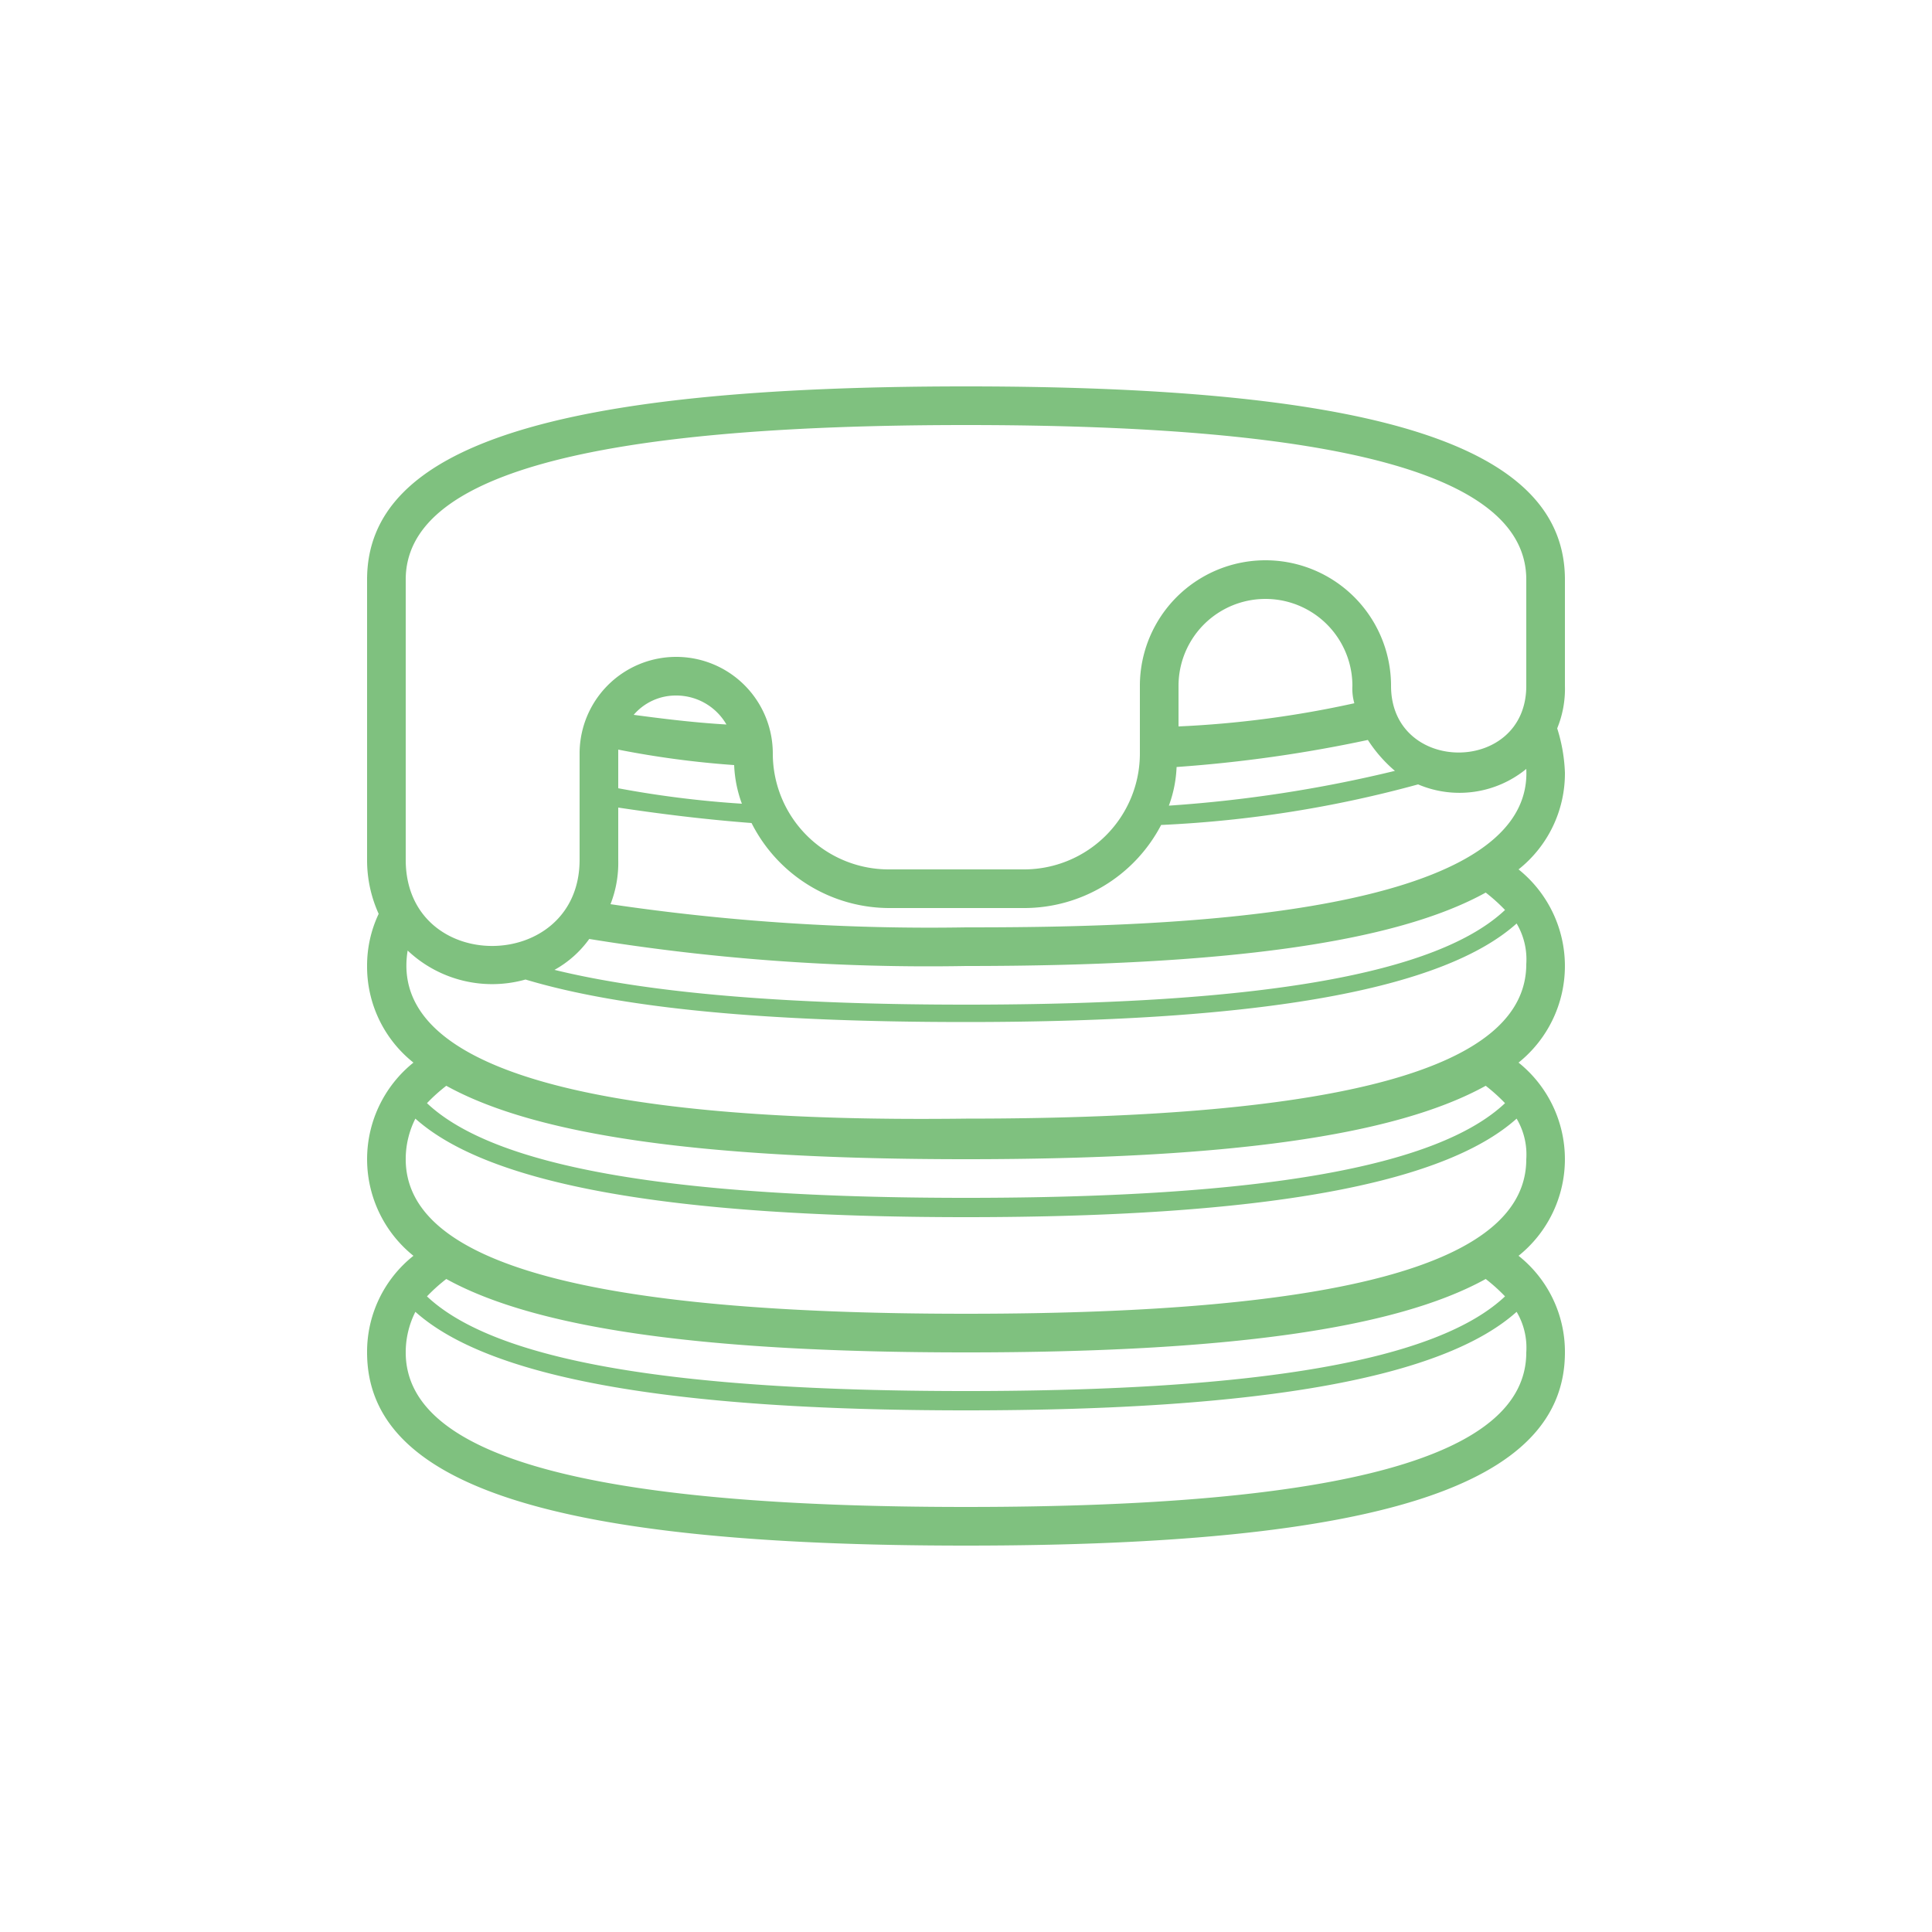 <svg id="Ebene_1" data-name="Ebene 1" xmlns="http://www.w3.org/2000/svg" viewBox="0 0 100 100"><defs><style>.cls-1{fill:#7fc17f;}</style></defs><path class="cls-1" d="M78.6,65a6.41,6.41,0,0,0,0-10,6.41,6.41,0,0,0,0-10A6.34,6.34,0,0,0,81,40a8.52,8.52,0,0,0-.4-2.3,5.38,5.38,0,0,0,.4-2.2V30c0-6.9-9.6-10-31-10S19,23.1,19,30V44.5a6.71,6.71,0,0,0,.6,2.8A6.26,6.26,0,0,0,19,50a6.34,6.34,0,0,0,2.4,5,6.41,6.41,0,0,0,0,10A6.34,6.34,0,0,0,19,70c0,6.9,9.6,10,31,10s31-3.1,31-10A6.34,6.34,0,0,0,78.6,65ZM50,48a112.63,112.63,0,0,1-18.4-1.2,5.87,5.87,0,0,0,.4-2.3V41.8c2,.3,4.3.6,6.9.8A8,8,0,0,0,46,47h7a8,8,0,0,0,7.1-4.3,60.62,60.62,0,0,0,13.3-2.1,5.46,5.46,0,0,0,5.6-.8C79.4,47.8,58.5,48,50,48Zm27.9-.9C74.4,50.4,65.3,52,50,52q-13.95,0-21.3-1.8a5.48,5.48,0,0,0,1.8-1.6A109.25,109.25,0,0,0,50,50c13.4,0,22.2-1.2,26.9-3.8A9,9,0,0,1,77.9,47.1ZM38,39.6a6.47,6.47,0,0,0,.4,2,53.13,53.13,0,0,1-6.4-.8v-2A48.58,48.58,0,0,0,38,39.6ZM32.8,37A2.87,2.87,0,0,1,35,36a3,3,0,0,1,2.6,1.5C35.9,37.4,34.3,37.2,32.8,37Zm38,1.3a7.31,7.31,0,0,0,1.4,1.6,69.12,69.12,0,0,1-11.7,1.8,6.47,6.47,0,0,0,.4-2A71.21,71.21,0,0,0,70.8,38.3ZM61,37.6V35.5a4.5,4.5,0,0,1,9,0,2.77,2.77,0,0,0,.1.9A53,53,0,0,1,61,37.6ZM21,30c0-5.4,9.5-8,29-8s29,2.6,29,8v5.5c0,4.6-7,4.6-7,0a6.5,6.5,0,0,0-13,0V39a6,6,0,0,1-6,6H46a6,6,0,0,1-6-6,5,5,0,0,0-10,0v5.5c0,5.9-9,6-9,0Zm.1,19.2a6.37,6.37,0,0,0,6.1,1.5c5,1.5,12.5,2.2,22.8,2.2,15.4,0,24.7-1.7,28.5-5.1a3.64,3.64,0,0,1,.5,2.1c0,5.4-9.5,8-29,8C41.3,58,19.7,57.8,21.1,49.2Zm56.8,7.9C74.4,60.4,65.3,62,50,62s-24.4-1.6-27.9-4.9a9,9,0,0,1,1-.9C27.8,58.8,36.5,60,50,60s22.2-1.2,26.9-3.8A9,9,0,0,1,77.9,57.1Zm-56.4.8C25.3,61.3,34.6,63,50,63s24.7-1.7,28.5-5.1A3.64,3.64,0,0,1,79,60c0,5.4-9.5,8-29,8s-29-2.6-29-8A4.65,4.65,0,0,1,21.5,57.9ZM50,70c13.4,0,22.2-1.2,26.9-3.8a9,9,0,0,1,1,.9C74.4,70.4,65.3,72,50,72s-24.4-1.6-27.9-4.9a9,9,0,0,1,1-.9C27.8,68.8,36.6,70,50,70Zm0,8c-19.5,0-29-2.6-29-8a4.65,4.65,0,0,1,.5-2.1C25.3,71.3,34.6,73,50,73s24.7-1.7,28.5-5.1A3.64,3.64,0,0,1,79,70C79,75.4,69.5,78,50,78Z"/></svg>